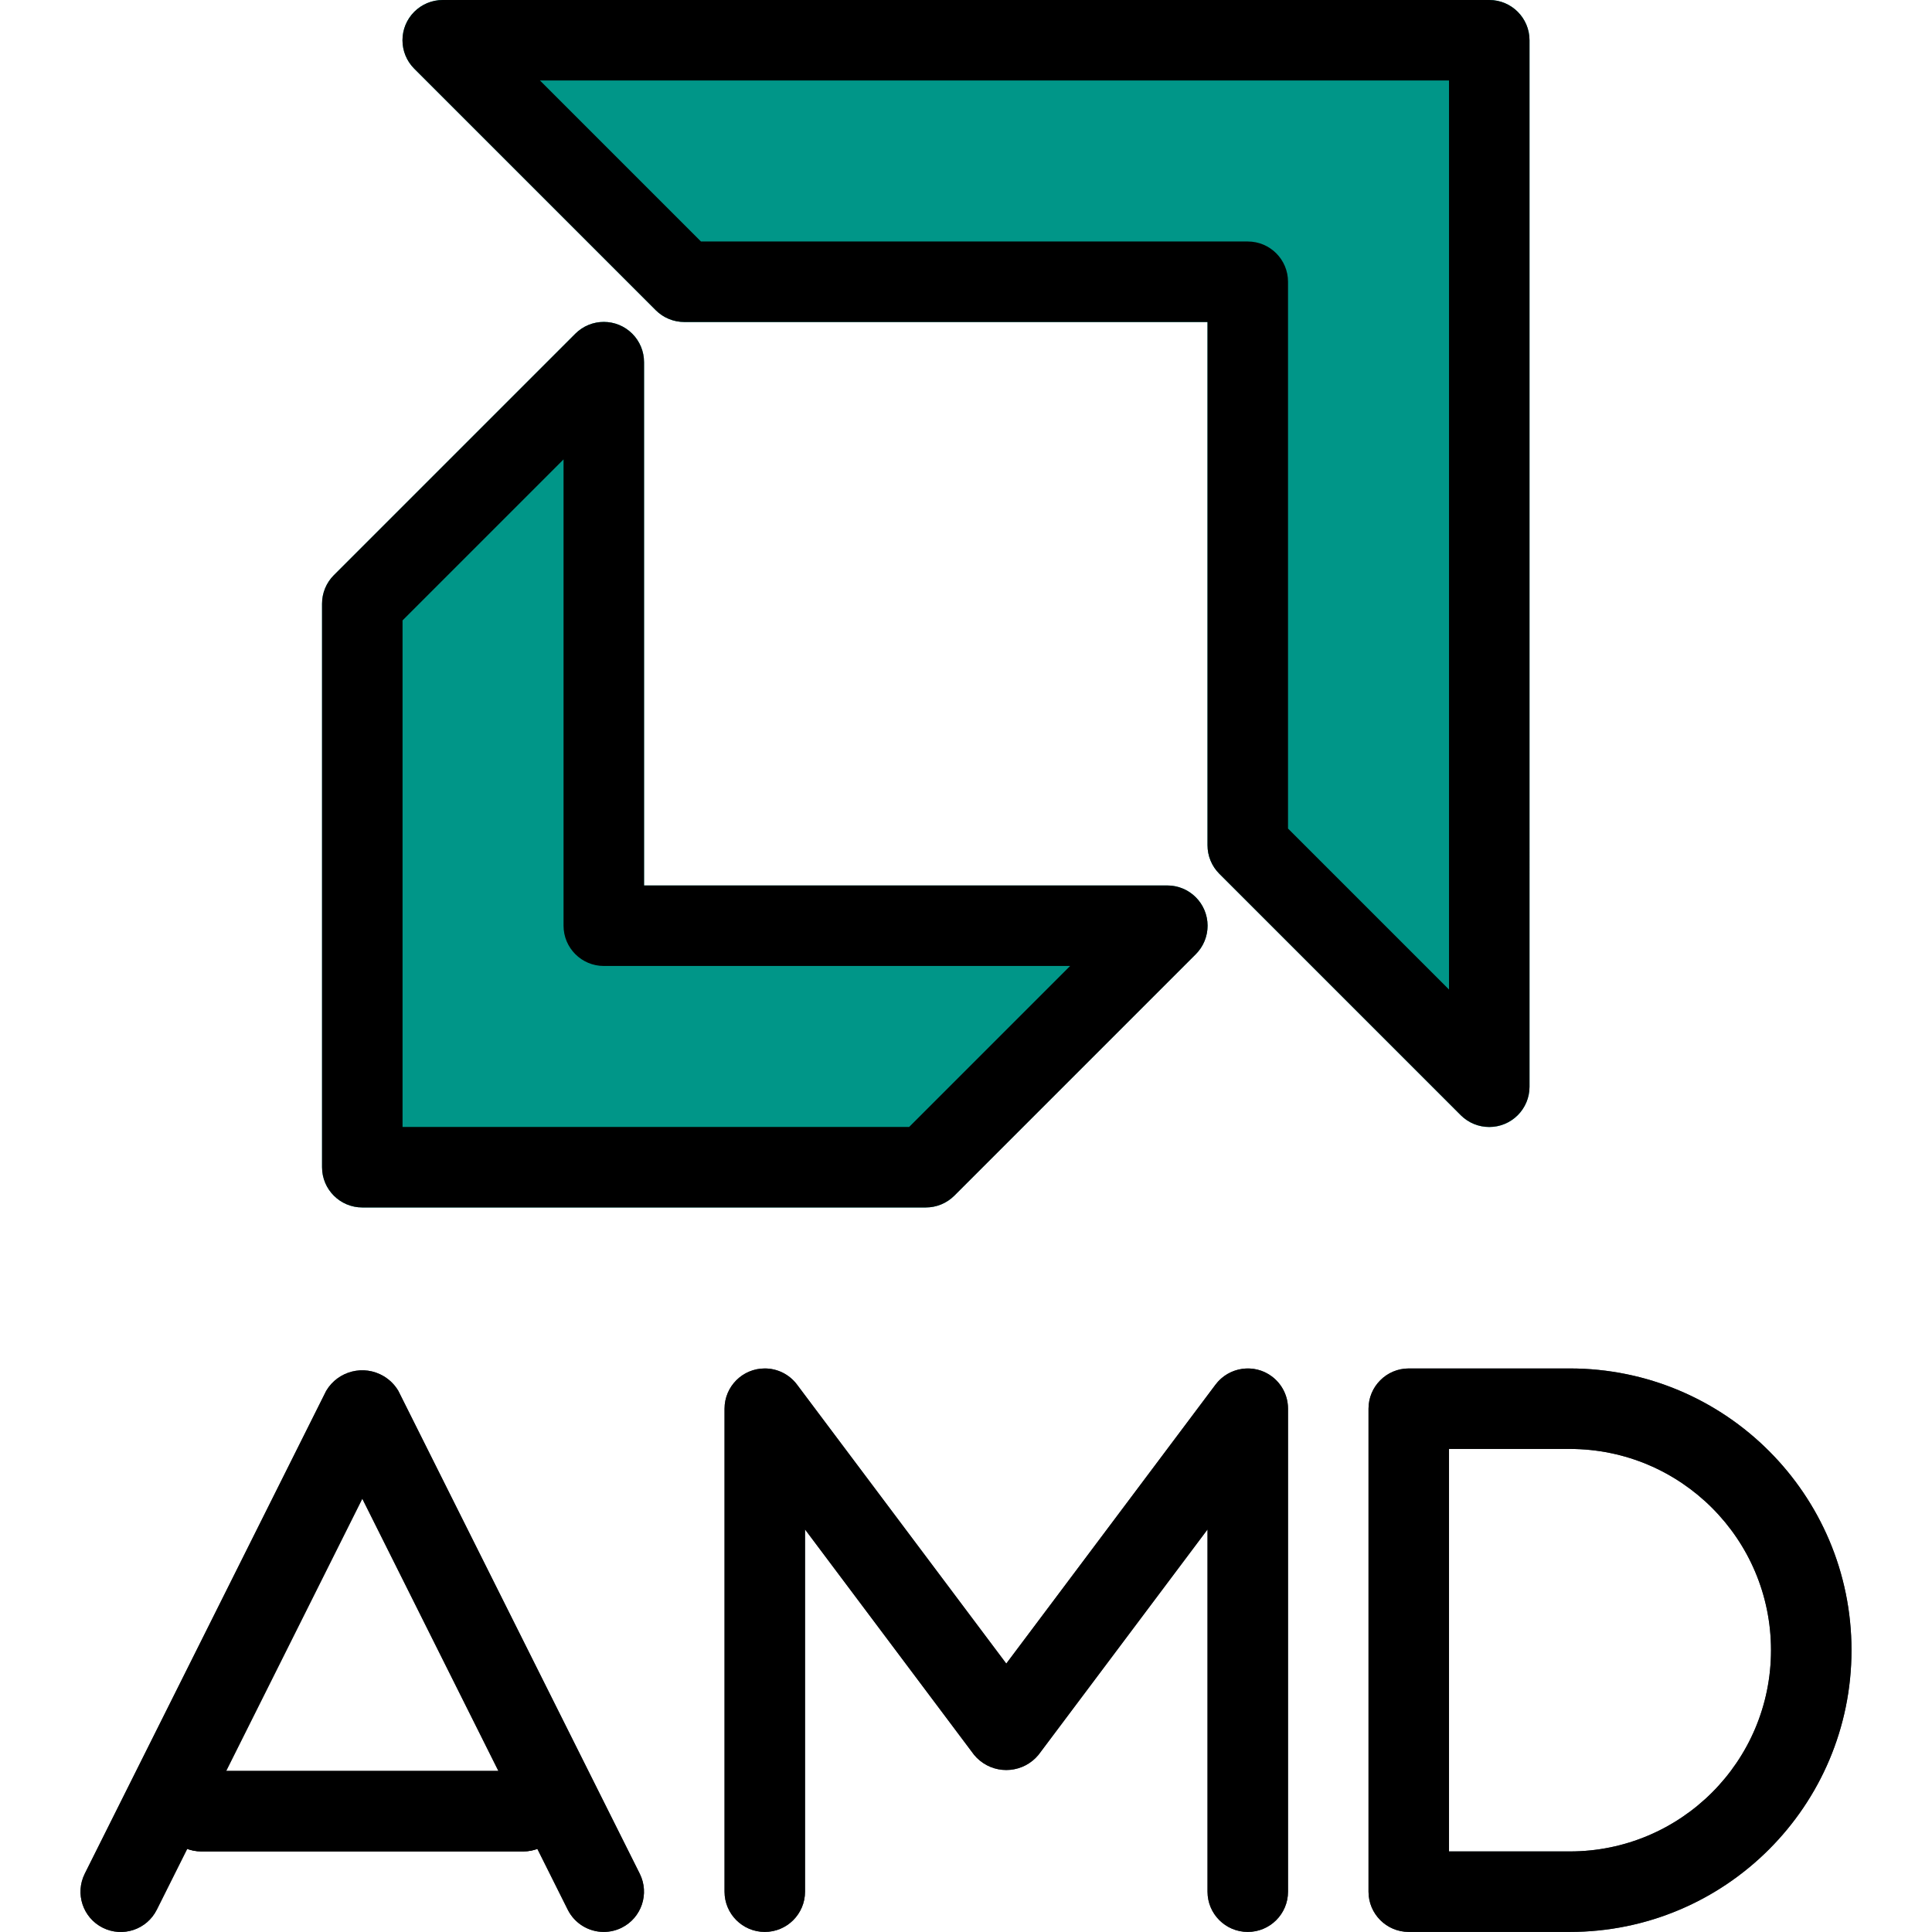<?xml version="1.0" encoding="iso-8859-1"?>
<!-- Generator: Adobe Illustrator 19.0.0, SVG Export Plug-In . SVG Version: 6.00 Build 0)  -->
<svg version="1.1" id="Capa_1" xmlns="http://www.w3.org/2000/svg" xmlns:xlink="http://www.w3.org/1999/xlink" x="0px" y="0px"
	 viewBox="0 0 512.018 512.018" style="enable-background:new 0 0 512.018 512.018;" xml:space="preserve">
<g>
	<path style="fill:#009688;" d="M319.207,241.259c-1.649-3.989-5.539-6.591-9.856-6.592H170.684V96
		c0.011-5.891-4.757-10.675-10.648-10.686c-2.84-0.005-5.565,1.123-7.571,3.134l-64,64c-1.999,2.004-3.12,4.721-3.115,7.552v149.333
		c0,5.891,4.776,10.667,10.667,10.667h149.333c2.831,0.005,5.548-1.115,7.552-3.115l64-64
		C319.952,249.832,320.861,245.244,319.207,241.259z"/>
	<path style="fill:#009688;" d="M394.684,0H117.351c-5.891-0.011-10.675,4.757-10.686,10.648c-0.005,2.84,1.123,5.565,3.134,7.571
		l64,64c2.004,1.999,4.721,3.12,7.552,3.115h138.667V224c-0.005,2.831,1.115,5.548,3.115,7.552l64,64
		c4.16,4.171,10.914,4.179,15.085,0.019c2.011-2.006,3.139-4.731,3.134-7.571V10.667C405.351,4.776,400.575,0,394.684,0z"/>
</g>
<path style="fill:#37474F;" d="M160.017,512c-4.037,0-7.728-2.279-9.536-5.888L96.017,397.184L41.553,506.112
	c-2.633,5.272-9.042,7.412-14.315,4.779s-7.412-9.042-4.779-14.315l64-128c3.144-5.272,9.966-6.998,15.239-3.855
	c1.585,0.945,2.91,2.27,3.855,3.855l64,128c2.627,5.273,0.483,11.677-4.79,14.304C163.289,511.615,161.665,511.998,160.017,512z"/>
<path id="SVGCleanerId_0" d="M138.684,490.667H53.351c-5.891,0-10.667-4.776-10.667-10.667s4.776-10.667,10.667-10.667h85.333
	c5.891,0,10.667,4.776,10.667,10.667S144.575,490.667,138.684,490.667z"/>
<g>
	<path style="fill:#37474F;" d="M330.684,512c-5.891,0-10.667-4.776-10.667-10.667v-96l-44.8,59.733
		c-3.896,4.713-10.875,5.375-15.588,1.478c-0.538-0.445-1.033-0.94-1.478-1.478l-44.8-59.733v96c0,5.891-4.776,10.667-10.667,10.667
		c-5.891,0-10.667-4.776-10.667-10.667v-128c0-5.891,4.776-10.667,10.667-10.667c3.357,0,6.519,1.581,8.533,4.267l55.467,73.963
		l55.467-73.963c2.781-3.647,7.561-5.143,11.925-3.733c4.353,1.46,7.283,5.542,7.275,10.133v128
		C341.351,507.224,336.575,512,330.684,512z"/>
	<path style="fill:#37474F;" d="M416.017,512h-42.667c-5.891,0-10.667-4.776-10.667-10.667v-128c0-5.891,4.776-10.667,10.667-10.667
		h42.667c41.237,0,74.667,33.429,74.667,74.667S457.255,512,416.017,512z M384.017,490.667h32c29.455,0,53.333-23.878,53.333-53.333
		S445.473,384,416.017,384h-32V490.667z"/>
</g>
<path d="M245.351,320H96.017c-5.891,0-10.667-4.776-10.667-10.667V160c-0.005-2.831,1.115-5.548,3.115-7.552l64-64
	c4.16-4.171,10.914-4.179,15.085-0.019c2.011,2.006,3.139,4.731,3.134,7.571v138.667h138.667
	c5.891-0.011,10.675,4.757,10.686,10.648c0.005,2.84-1.123,5.565-3.134,7.571l-64,64C250.899,318.885,248.182,320.005,245.351,320z
	 M106.684,298.667h134.251L283.601,256H160.017c-5.891,0-10.667-4.776-10.667-10.667V121.749l-42.667,42.667V298.667z"/>
<path d="M394.684,298.667c-2.831,0.005-5.548-1.115-7.552-3.115l-64-64c-1.999-2.004-3.12-4.721-3.115-7.552V85.333H181.351
	c-2.831,0.005-5.548-1.115-7.552-3.115l-64-64c-4.171-4.16-4.179-10.914-0.019-15.085c2.006-2.011,4.731-3.139,7.571-3.134h277.333
	c5.891,0,10.667,4.776,10.667,10.667V288C405.351,293.891,400.575,298.667,394.684,298.667z M341.351,219.584l42.667,42.667V21.333
	H143.1L185.767,64h144.917c5.891,0,10.667,4.776,10.667,10.667V219.584z"/>
<path d="M160.017,512c-4.044,0.008-7.745-2.272-9.557-5.888L96.017,397.184L41.553,506.112c-2.633,5.272-9.042,7.412-14.315,4.779
	s-7.412-9.042-4.779-14.315l64-128c3.144-5.272,9.966-6.998,15.239-3.855c1.585,0.945,2.91,2.27,3.855,3.855l64,128
	c2.627,5.273,0.483,11.677-4.79,14.304C163.289,511.615,161.665,511.998,160.017,512z"/>
<g>
	<path id="SVGCleanerId_0_1_" d="M138.684,490.667H53.351c-5.891,0-10.667-4.776-10.667-10.667s4.776-10.667,10.667-10.667h85.333
		c5.891,0,10.667,4.776,10.667,10.667S144.575,490.667,138.684,490.667z"/>
</g>
<path d="M330.684,512c-5.891,0-10.667-4.776-10.667-10.667v-96l-44.8,59.733c-3.878,4.713-10.842,5.39-15.555,1.512
	c-0.552-0.454-1.058-0.96-1.512-1.512l-44.8-59.733v96c0,5.891-4.776,10.667-10.667,10.667c-5.891,0-10.667-4.776-10.667-10.667
	v-128c0-5.891,4.776-10.667,10.667-10.667c3.357,0,6.519,1.581,8.533,4.267l55.467,73.941l55.467-73.941
	c3.535-4.713,10.221-5.668,14.933-2.133c2.686,2.014,4.267,5.176,4.267,8.533v128C341.351,507.224,336.575,512,330.684,512z"/>
<path d="M416.017,512h-42.667c-5.891,0-10.667-4.776-10.667-10.667v-128c0-5.891,4.776-10.667,10.667-10.667h42.667
	c41.237,0,74.667,33.429,74.667,74.667S457.255,512,416.017,512z M384.017,490.667h32c29.455,0,53.333-23.878,53.333-53.333
	S445.473,384,416.017,384h-32V490.667z"/>
<g>
</g>
<g>
</g>
<g>
</g>
<g>
</g>
<g>
</g>
<g>
</g>
<g>
</g>
<g>
</g>
<g>
</g>
<g>
</g>
<g>
</g>
<g>
</g>
<g>
</g>
<g>
</g>
<g>
</g>
</svg>
